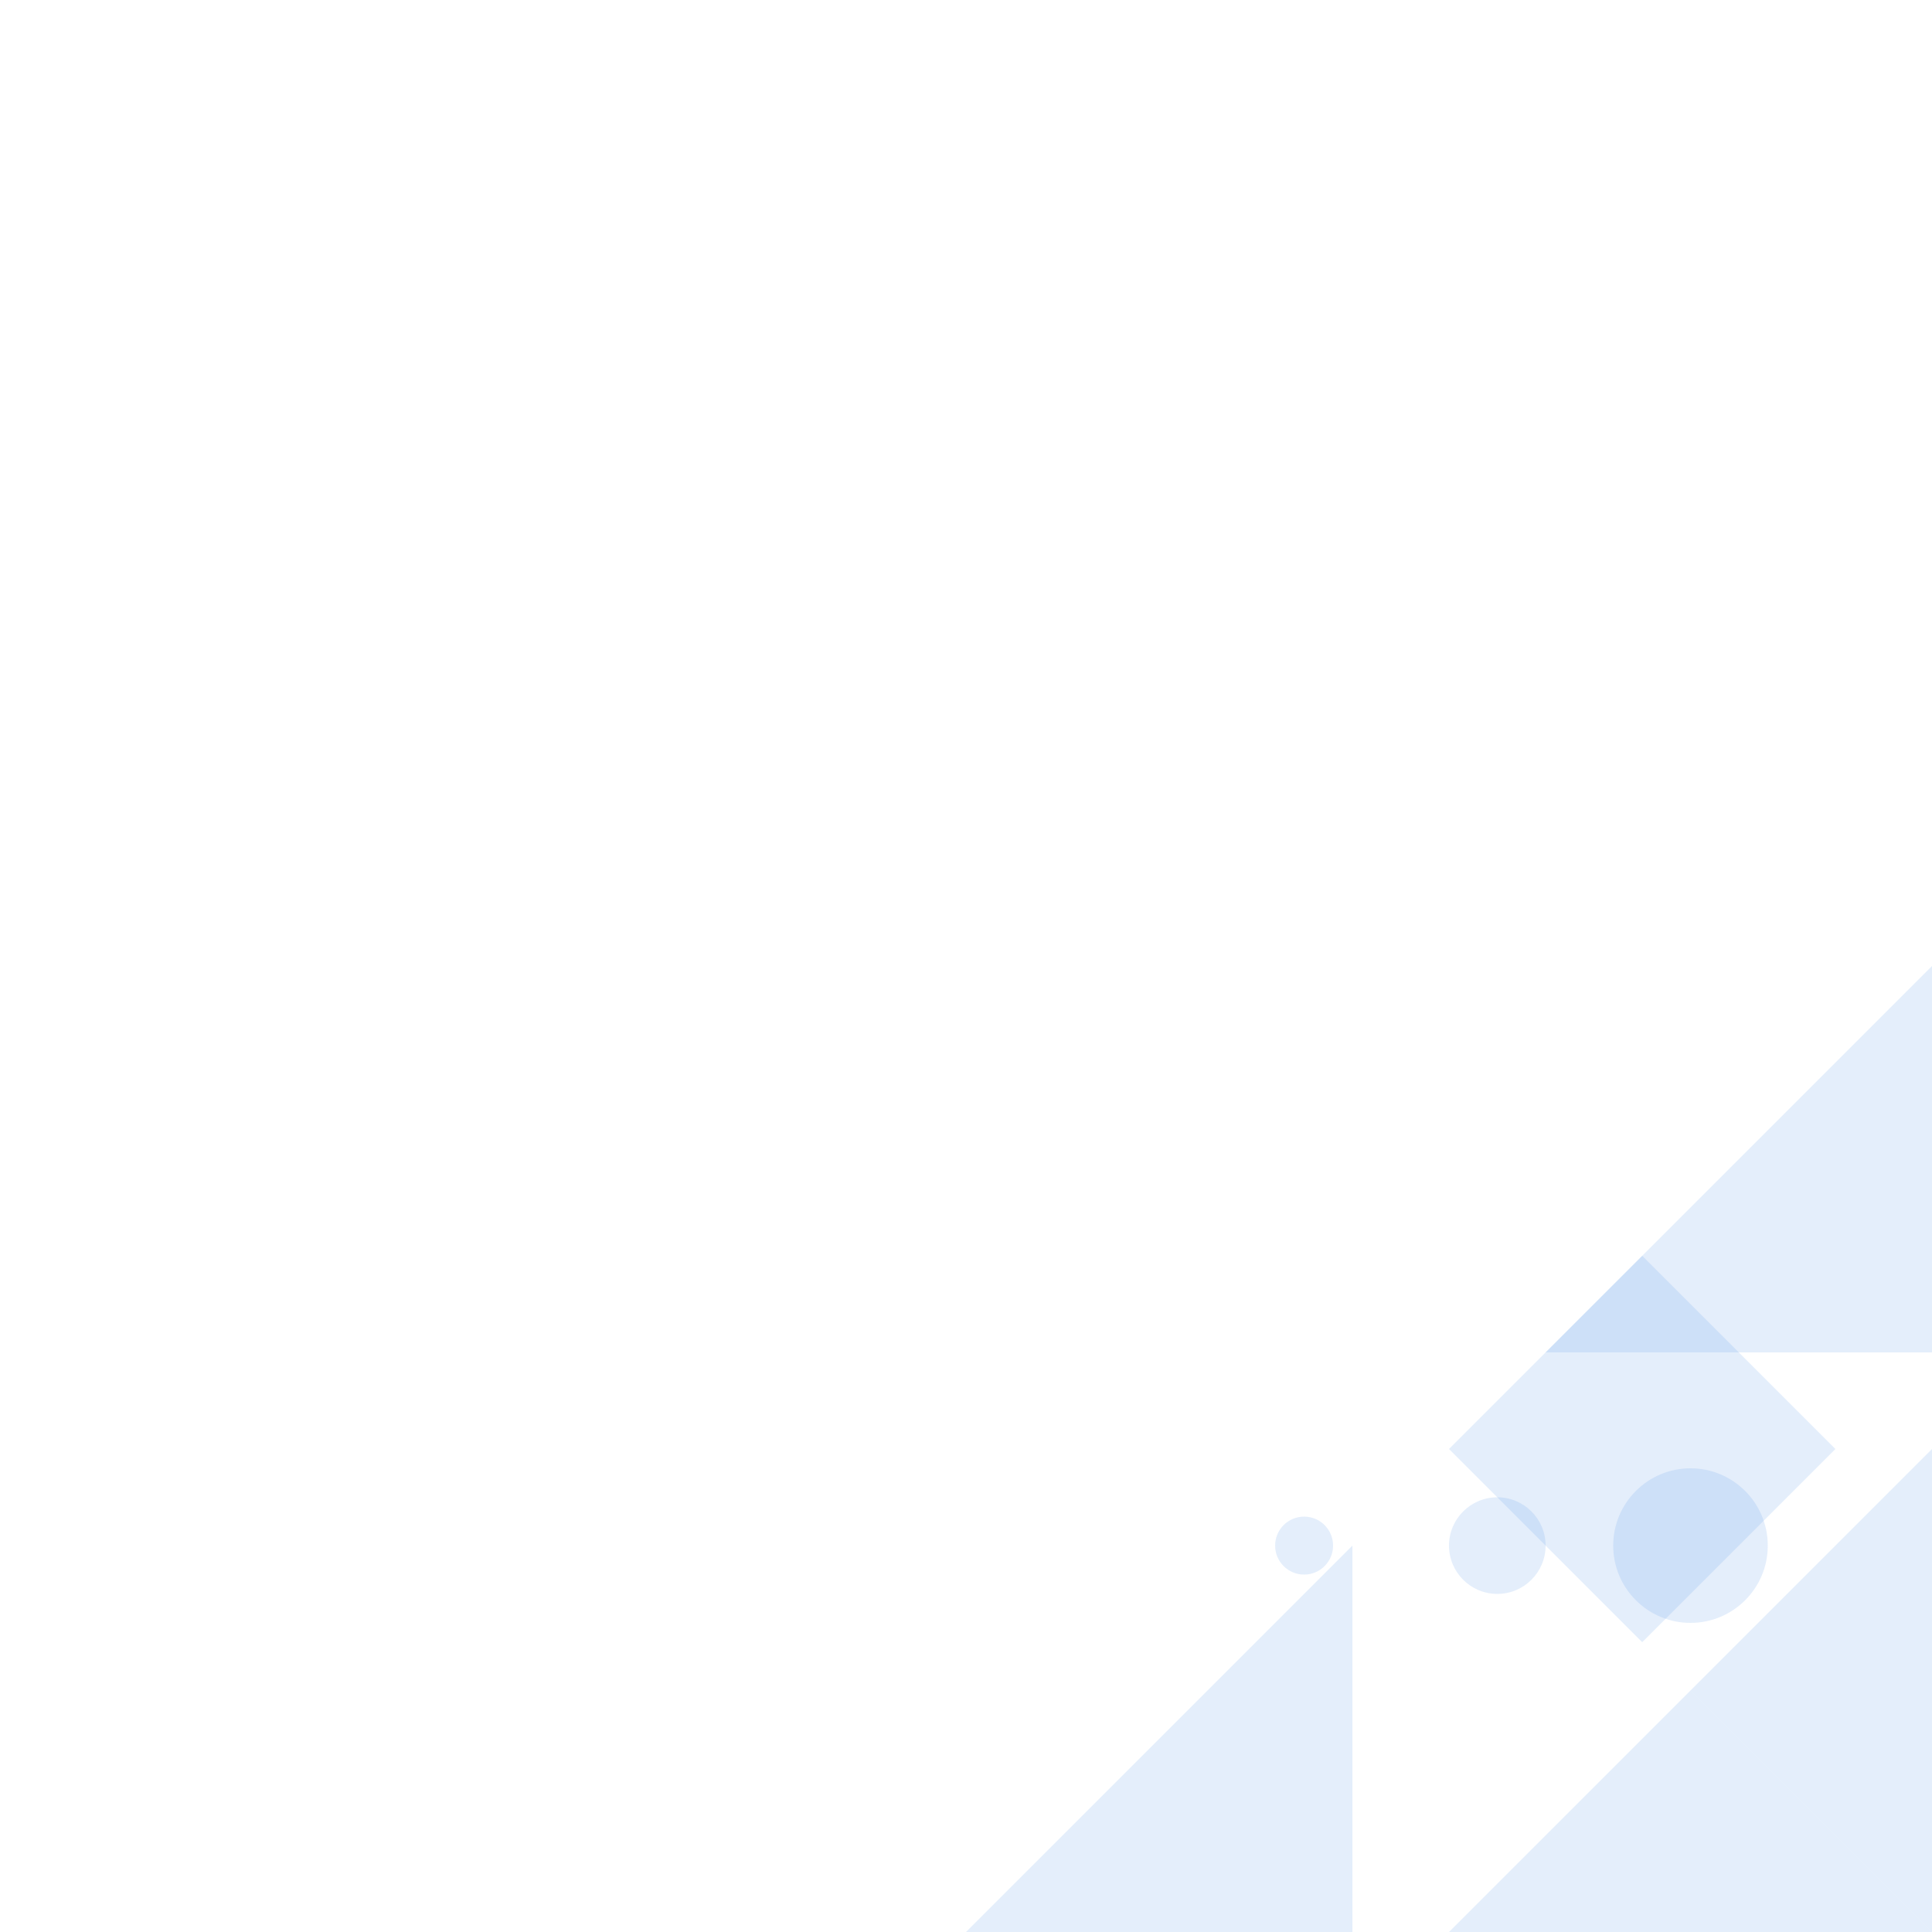 <?xml version="1.0" encoding="UTF-8"?>
<svg width="200px" height="200px" viewBox="0 0 200 200" xmlns="http://www.w3.org/2000/svg">
  <g fill="rgba(74, 144, 226, 0.15)" stroke="none">
    <path d="M200,200 L150,200 L175,175 Z"/>
    <path d="M200,200 L200,150 L175,175 Z"/>
    <path d="M200,140 L200,100 L160,140 Z"/>
    <path d="M140,200 L100,200 L140,160 Z"/>
    <circle cx="175" cy="160" r="8"/>
    <circle cx="155" cy="160" r="5"/>
    <circle cx="135" cy="160" r="3"/>
    <path d="M170,130 L150,150 L170,170 L190,150 Z"/>
  </g>
</svg>
